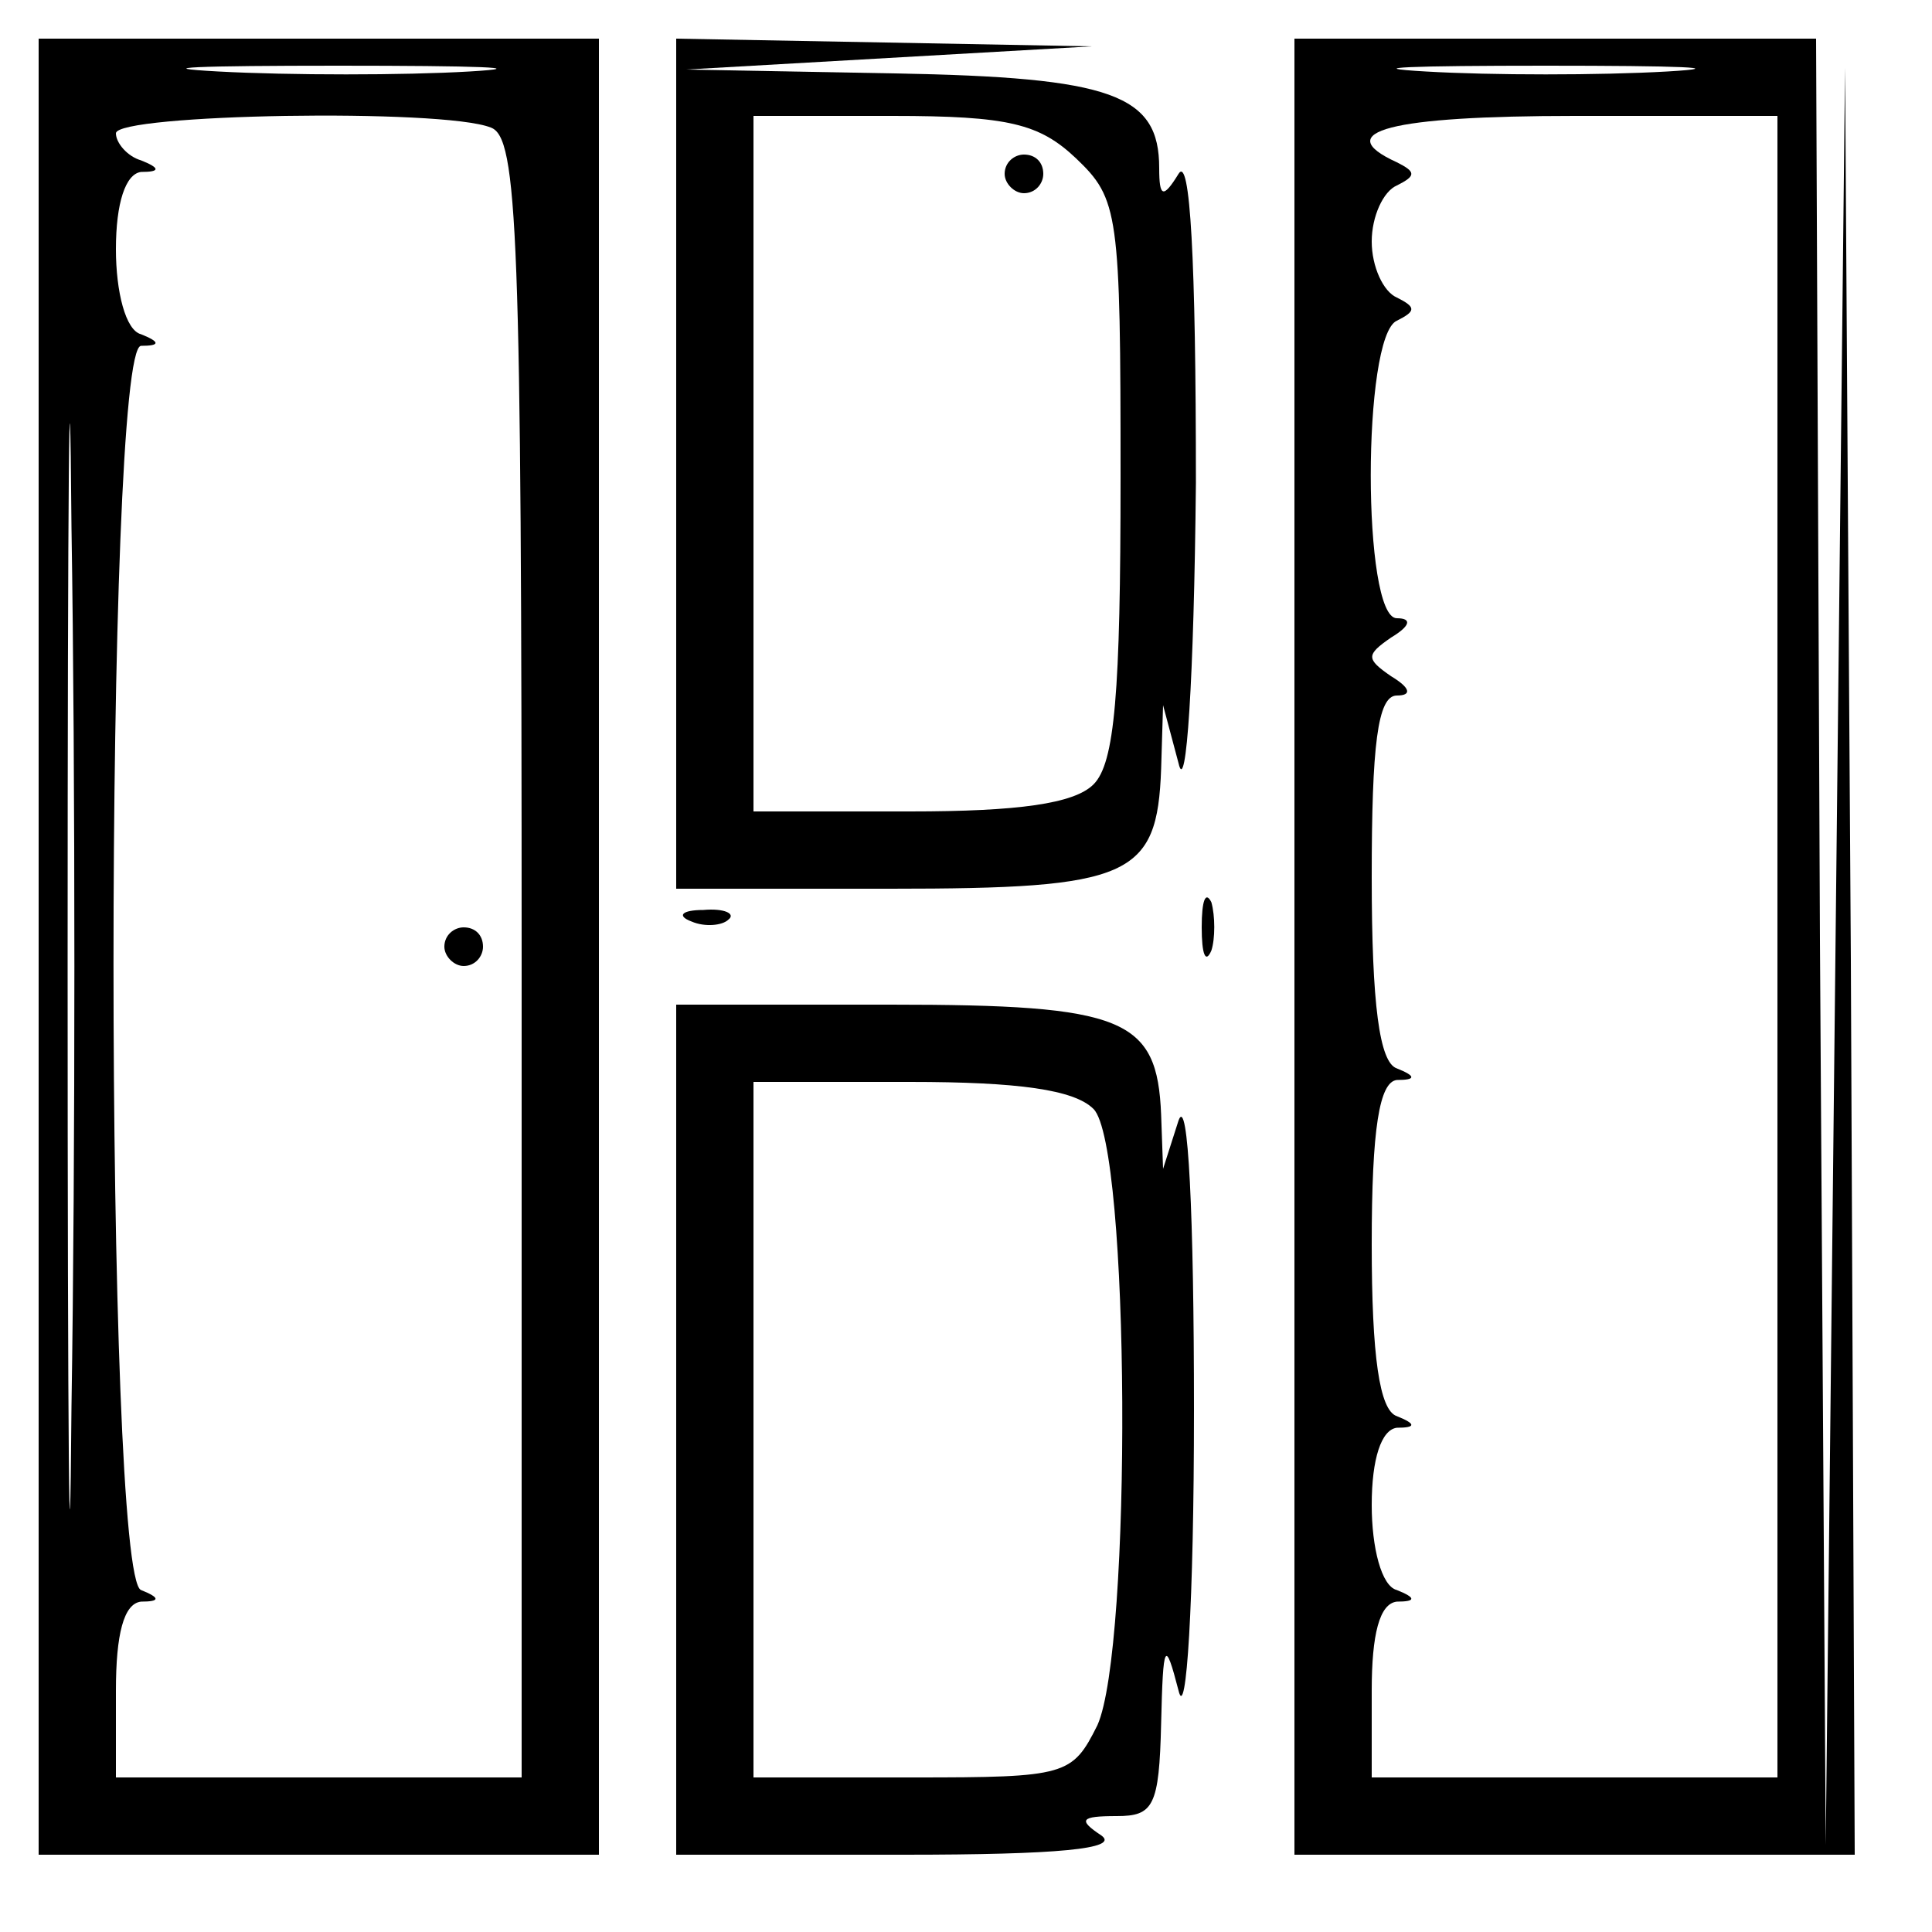 <?xml version="1.0" standalone="no"?>
<!DOCTYPE svg PUBLIC "-//W3C//DTD SVG 20010904//EN"
 "http://www.w3.org/TR/2001/REC-SVG-20010904/DTD/svg10.dtd">
<svg version="1.0" xmlns="http://www.w3.org/2000/svg"
 width="100pt" height="100pt" viewBox="0 0 100 100"
 preserveAspectRatio="xMidYMid meet">
<g transform="translate(0,100) scale(0.1,-0.1)"
fill="#000000" stroke="none">
<path d="M20 510 l0 -470 145 0 145 0 0 470 0 470 -145 0 -145 0 0 -470z m223
453 c-34 -2 -93 -2 -130 0 -37 2 -10 3 62 3 72 0 102 -1 68 -3z m-206 -691
c-1 -125 -2 -22 -2 228 0 250 1 353 2 227 2 -125 2 -329 0 -455z m217 662 c14
-5 16 -53 16 -430 l0 -424 -105 0 -105 0 0 45 c0 29 4 45 13 46 10 0 10 2 0 6
-19 7 -19 643 0 644 10 0 10 2 0 6 -8 2 -13 22 -13 44 0 24 5 39 13 40 10 0
10 2 0 6 -7 2 -13 9 -13 14 0 10 169 13 194 3z"/>
<path d="M230 510 c0 -5 5 -10 10 -10 6 0 10 5 10 10 0 6 -4 10 -10 10 -5 0
-10 -4 -10 -10z"/>
<path d="M350 760 l0 -220 111 0 c124 0 138 6 140 62 l1 33 8 -30 c4 -18 8 43
9 145 0 116 -3 170 -9 160 -8 -13 -10 -12 -10 3 0 38 -24 47 -137 49 l-108 2
105 6 105 6 -107 2 -108 2 0 -220z m207 158 c22 -21 23 -28 23 -165 0 -112 -3
-148 -14 -159 -10 -10 -39 -14 -95 -14 l-81 0 0 180 0 180 72 0 c60 0 76 -4
95 -22z"/>
<path d="M520 910 c0 -5 5 -10 10 -10 6 0 10 5 10 10 0 6 -4 10 -10 10 -5 0
-10 -4 -10 -10z"/>
<path d="M670 510 l0 -470 145 0 145 0 -2 463 -3 462 -5 -460 -5 -460 -3 468
-2 467 -135 0 -135 0 0 -470z m193 453 c-35 -2 -91 -2 -125 0 -35 2 -7 3 62 3
69 0 97 -1 63 -3z m57 -453 l0 -430 -105 0 -105 0 0 45 c0 29 4 45 13 46 10 0
10 2 0 6 -8 2 -13 22 -13 44 0 24 5 39 13 40 10 0 10 2 0 6 -9 3 -13 31 -13
89 0 60 4 84 13 85 10 0 10 2 0 6 -9 3 -13 33 -13 99 0 68 3 94 13 94 8 0 7 4
-3 10 -13 9 -13 11 0 20 10 6 11 10 3 10 -18 0 -18 146 0 154 10 5 10 7 0 12
-7 3 -13 16 -13 29 0 13 6 26 13 29 10 5 10 7 0 12 -35 16 -3 24 92 24 l105 0
0 -430z"/>
<path d="M622 520 c0 -14 2 -19 5 -12 2 6 2 18 0 25 -3 6 -5 1 -5 -13z"/>
<path d="M358 523 c7 -3 16 -2 19 1 4 3 -2 6 -13 5 -11 0 -14 -3 -6 -6z"/>
<path d="M350 260 l0 -220 118 0 c79 0 112 3 102 10 -12 8 -11 10 8 10 19 0
22 5 23 48 1 42 2 44 9 17 4 -17 8 45 8 145 0 101 -3 164 -8 150 l-8 -25 -1
28 c-2 50 -19 57 -140 57 l-111 0 0 -220z m216 166 c19 -19 20 -279 2 -319
-13 -26 -16 -27 -95 -27 l-83 0 0 180 0 180 81 0 c56 0 85 -4 95 -14z"/>
</g>
</svg>
